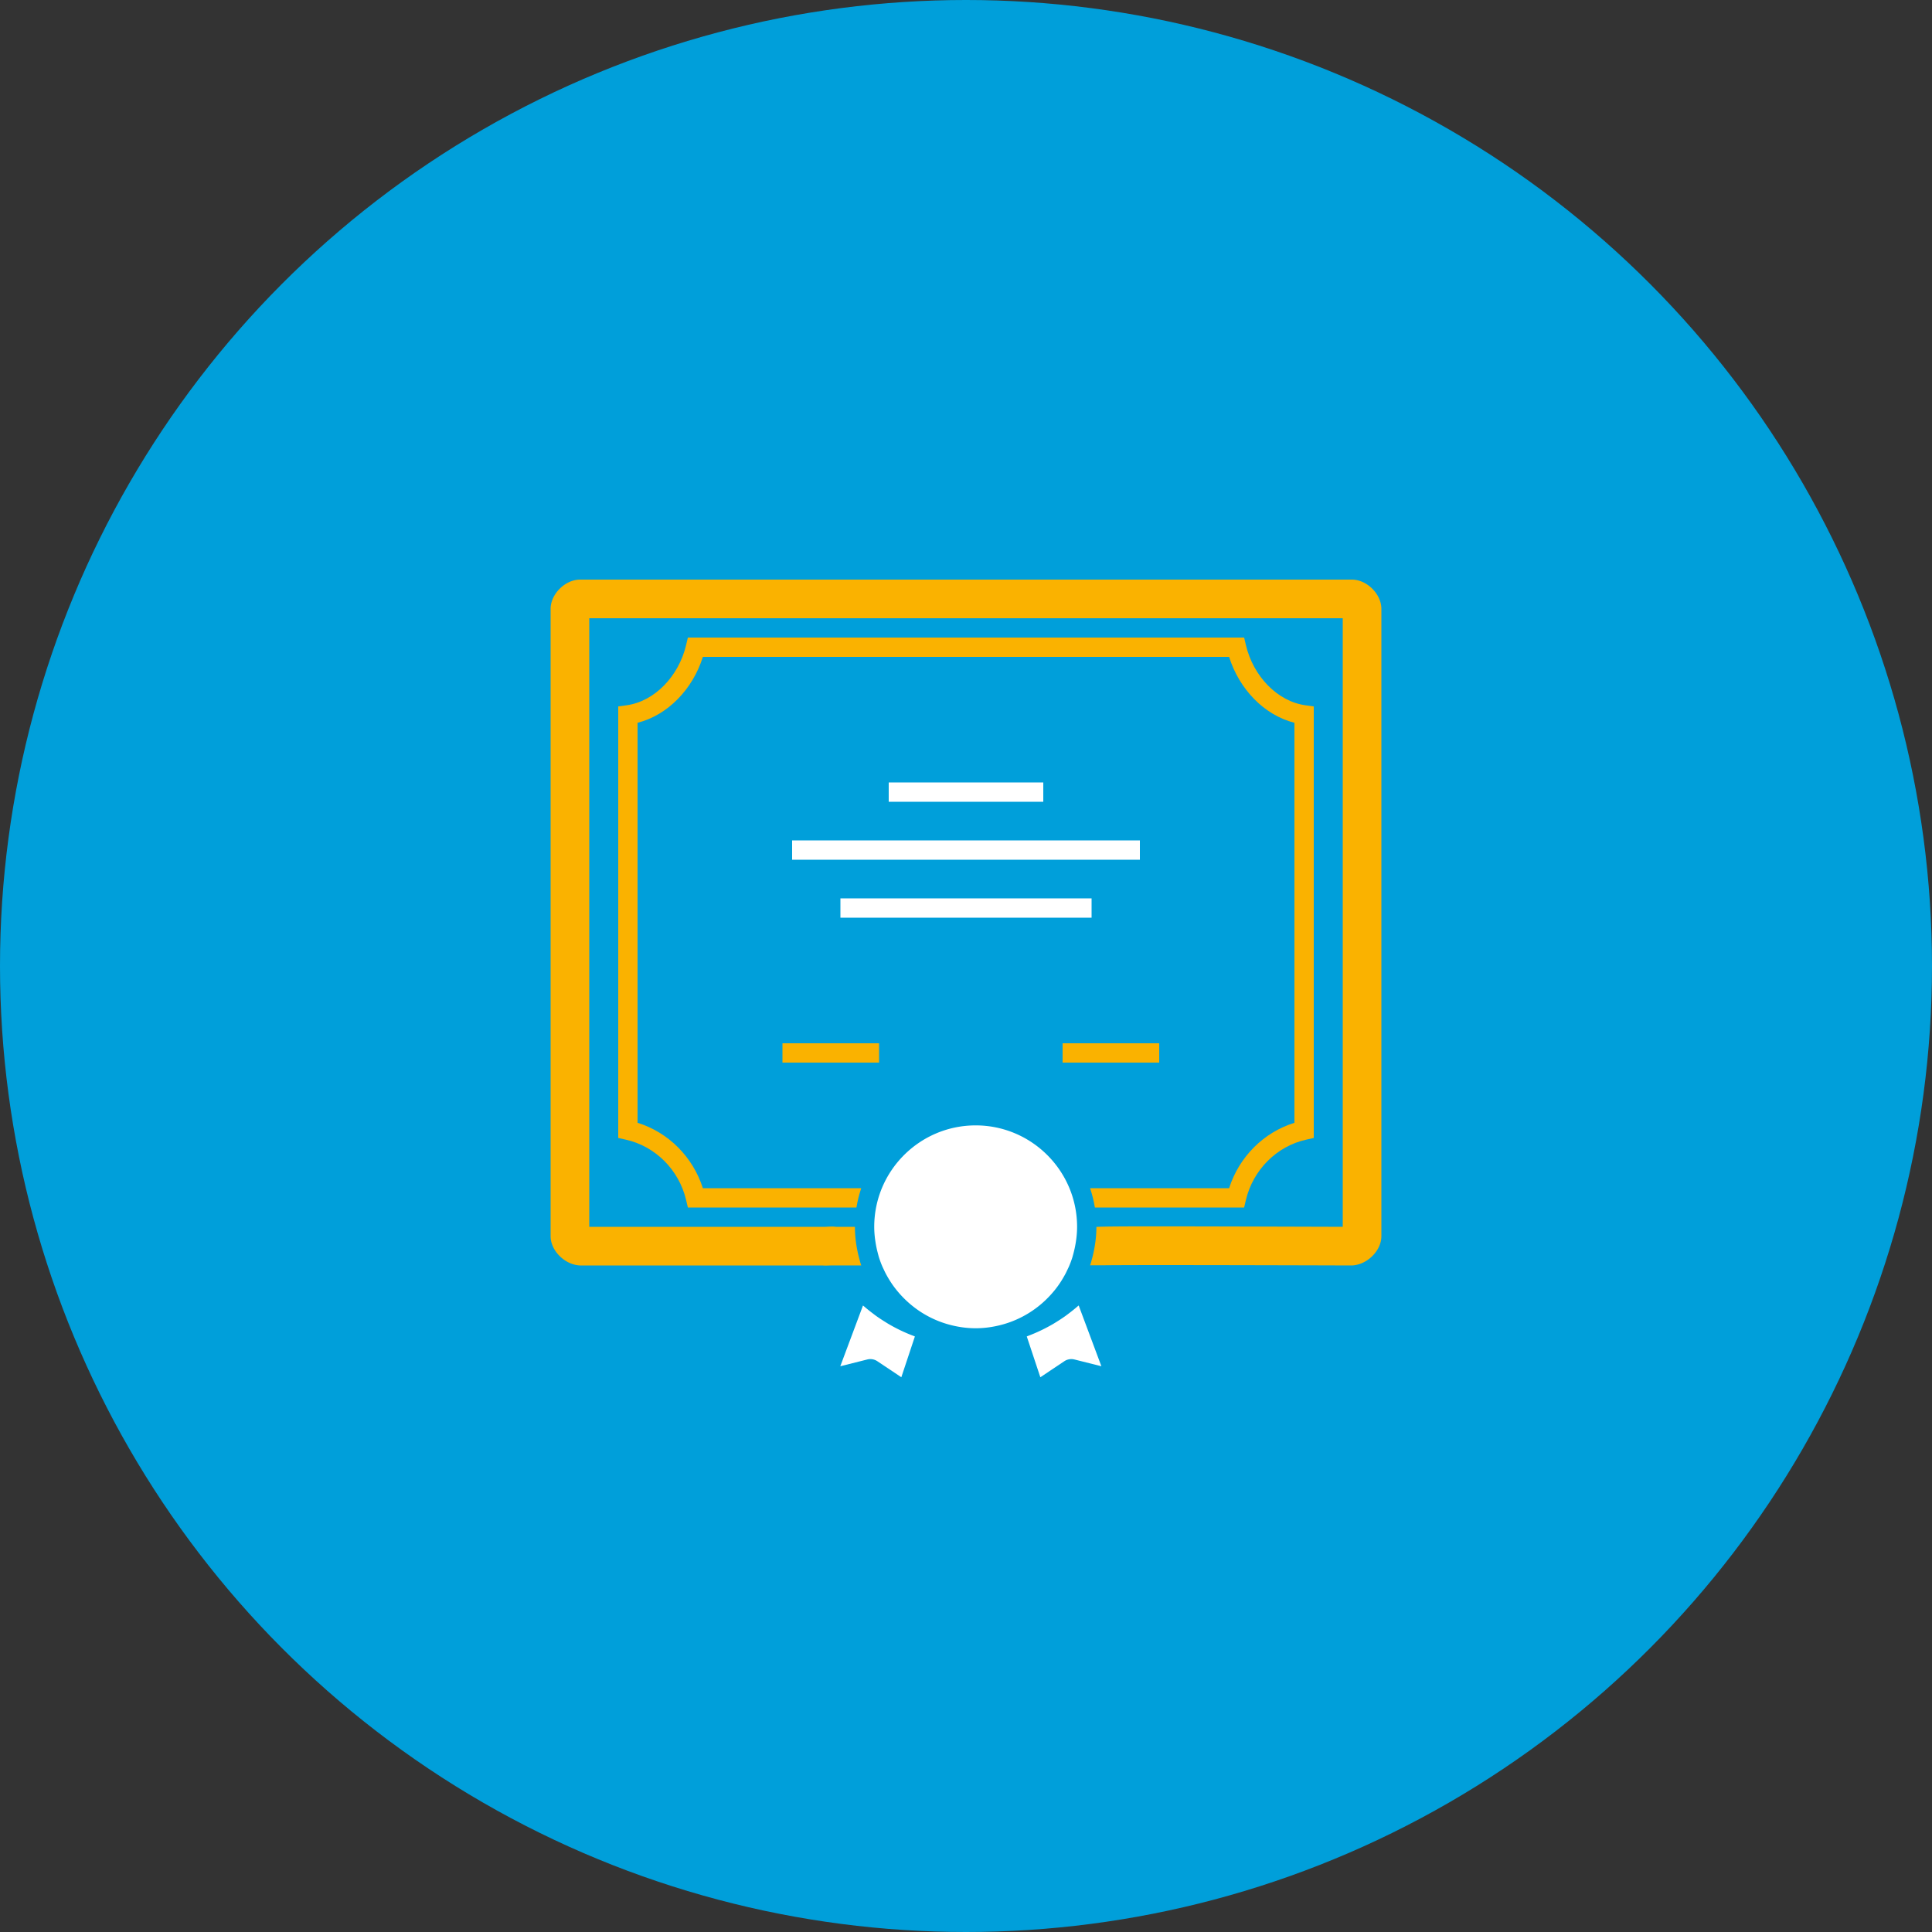 <svg xmlns="http://www.w3.org/2000/svg" width="200" height="200" viewBox="0 0 200 200"><rect x="0" y="0" width="200" height="200" fill="#333333" stroke="none"/><g fill="none" fill-rule="evenodd"><circle cx="100" cy="100" r="100" fill="#009FDA"/><g fill-rule="nonzero" transform="translate(56.5 59.7)"><path fill="#FAB200" d="M56.84 65.3h15.452l.181-.77c.737-3.122 3.183-5.575 6.244-6.254l.783-.174V13.428l-.864-.119c-2.886-.396-5.397-2.989-6.163-6.238l-.181-.771H14.708l-.181.77c-.767 3.251-3.278 5.844-6.163 6.24l-.864.118v44.674l.783.174c3.062.68 5.509 3.132 6.244 6.253l.181.771H32.16c.11-.687.278-1.355.496-2H16.26c-1.027-3.232-3.567-5.78-6.761-6.769V15.122c3.131-.793 5.713-3.476 6.762-6.822h54.476c1.048 3.345 3.63 6.028 6.762 6.822v41.41c-3.193.987-5.732 3.536-6.76 6.768H56.344c.218.645.385 1.313.496 2z"/><path fill="#FAB200" d="M56.346 71.284l1.313-.001c.278-.005.694-.009 1.243-.012a929.04 929.04 0 0 1 4.944-.01c4.378 0 10.91.013 19.597.039 1.572-.06 3.057-1.515 3.057-3.03V3.33C86.5 1.786 84.984.3 83.449.3H3.55C2.016.3.5 1.785.5 3.33v64.94c0 1.515 1.485 2.97 3.051 3.03h25.102c.221.023.4.014.834 0l3.171-.002a5.717 5.717 0 0 1-.149-.488l-.026-.098a13.54 13.54 0 0 1-.382-1.884A11.998 11.998 0 0 1 32 67.3h-1.96a3.061 3.061 0 0 0-.466-.027c-.142.002-.244.008-.636.027H4.5v-63h78v62.999c-18.49-.056-23.723-.066-25.333.001H57c0 .498-.034 1.008-.1 1.511-.01.084-.01.084-.017.124a13.118 13.118 0 0 1-.37 1.788l-.022.08a4.968 4.968 0 0 1-.083.292l-.062.189z"/><path fill="#FFF" d="M35.5 21.3H51.5V23.3H35.5z"/><path fill="#FFF" d="M30.5 33.3H56.5V35.3H30.5z"/><path fill="#FFF" d="M25.5 27.3H61.5V29.3H25.5z"/><path fill="#FAB200" d="M53.5 48.3L63.5 48.3 63.5 50.3 53.5 50.3z"/><path fill="#FAB200" d="M24.5 48.3L34.5 48.3 34.5 50.3 24.5 50.3z"/><path d="M38.209 78.65c-.044-.017-.086-.039-.13-.054a16.748 16.748 0 0 1-2.557-1.215c-.124-.072-.243-.147-.364-.222-.325-.202-.646-.41-.957-.633-.121-.088-.24-.18-.359-.27-.305-.23-.603-.468-.892-.718-.036-.033-.078-.06-.114-.093l-2.35 6.29 2.798-.703a1.302 1.302 0 0 1 1.037.18l2.484 1.66 1.404-4.223zm3.498-1.239c.892.246 1.825.389 2.793.389.968 0 1.902-.143 2.792-.389.956-.263 1.86-.662 2.695-1.176a10.517 10.517 0 0 0 2.323-1.943 10.007 10.007 0 0 0 1.238-1.691c.098-.166.192-.334.281-.504.057-.112.11-.226.164-.34.074-.154.15-.308.214-.466.109-.263.208-.53.295-.803.034-.105.06-.213.09-.32.024-.08.043-.163.064-.245.109-.423.189-.845.246-1.263.004-.03.01-.058.013-.09A9.93 9.93 0 0 0 55 67.3c0-5.79-4.71-10.5-10.5-10.5-5.789 0-10.5 4.71-10.5 10.5 0 .417.03.841.085 1.273l.014.087c.057.418.137.84.246 1.263.02.082.04.164.063.245.03.107.056.215.09.32.087.273.185.54.294.803.066.158.14.312.214.466.054.115.107.23.165.341a10.453 10.453 0 0 0 .435.757c.109.174.221.347.342.515a10.768 10.768 0 0 0 2.962 2.802c.033.022.068.042.103.063.834.514 1.739.913 2.694 1.176zm13.01 3.62l2.798.702-2.35-6.29c-.037.033-.077.06-.115.093-.288.25-.587.488-.891.719-.119.09-.237.182-.36.27-.31.222-.63.43-.956.633-.121.074-.242.15-.364.222a17.415 17.415 0 0 1-2.557 1.214c-.044.017-.086.04-.13.055l1.404 4.223 2.484-1.66a1.306 1.306 0 0 1 1.036-.18z" fill="#FFF"/></g></g></svg>